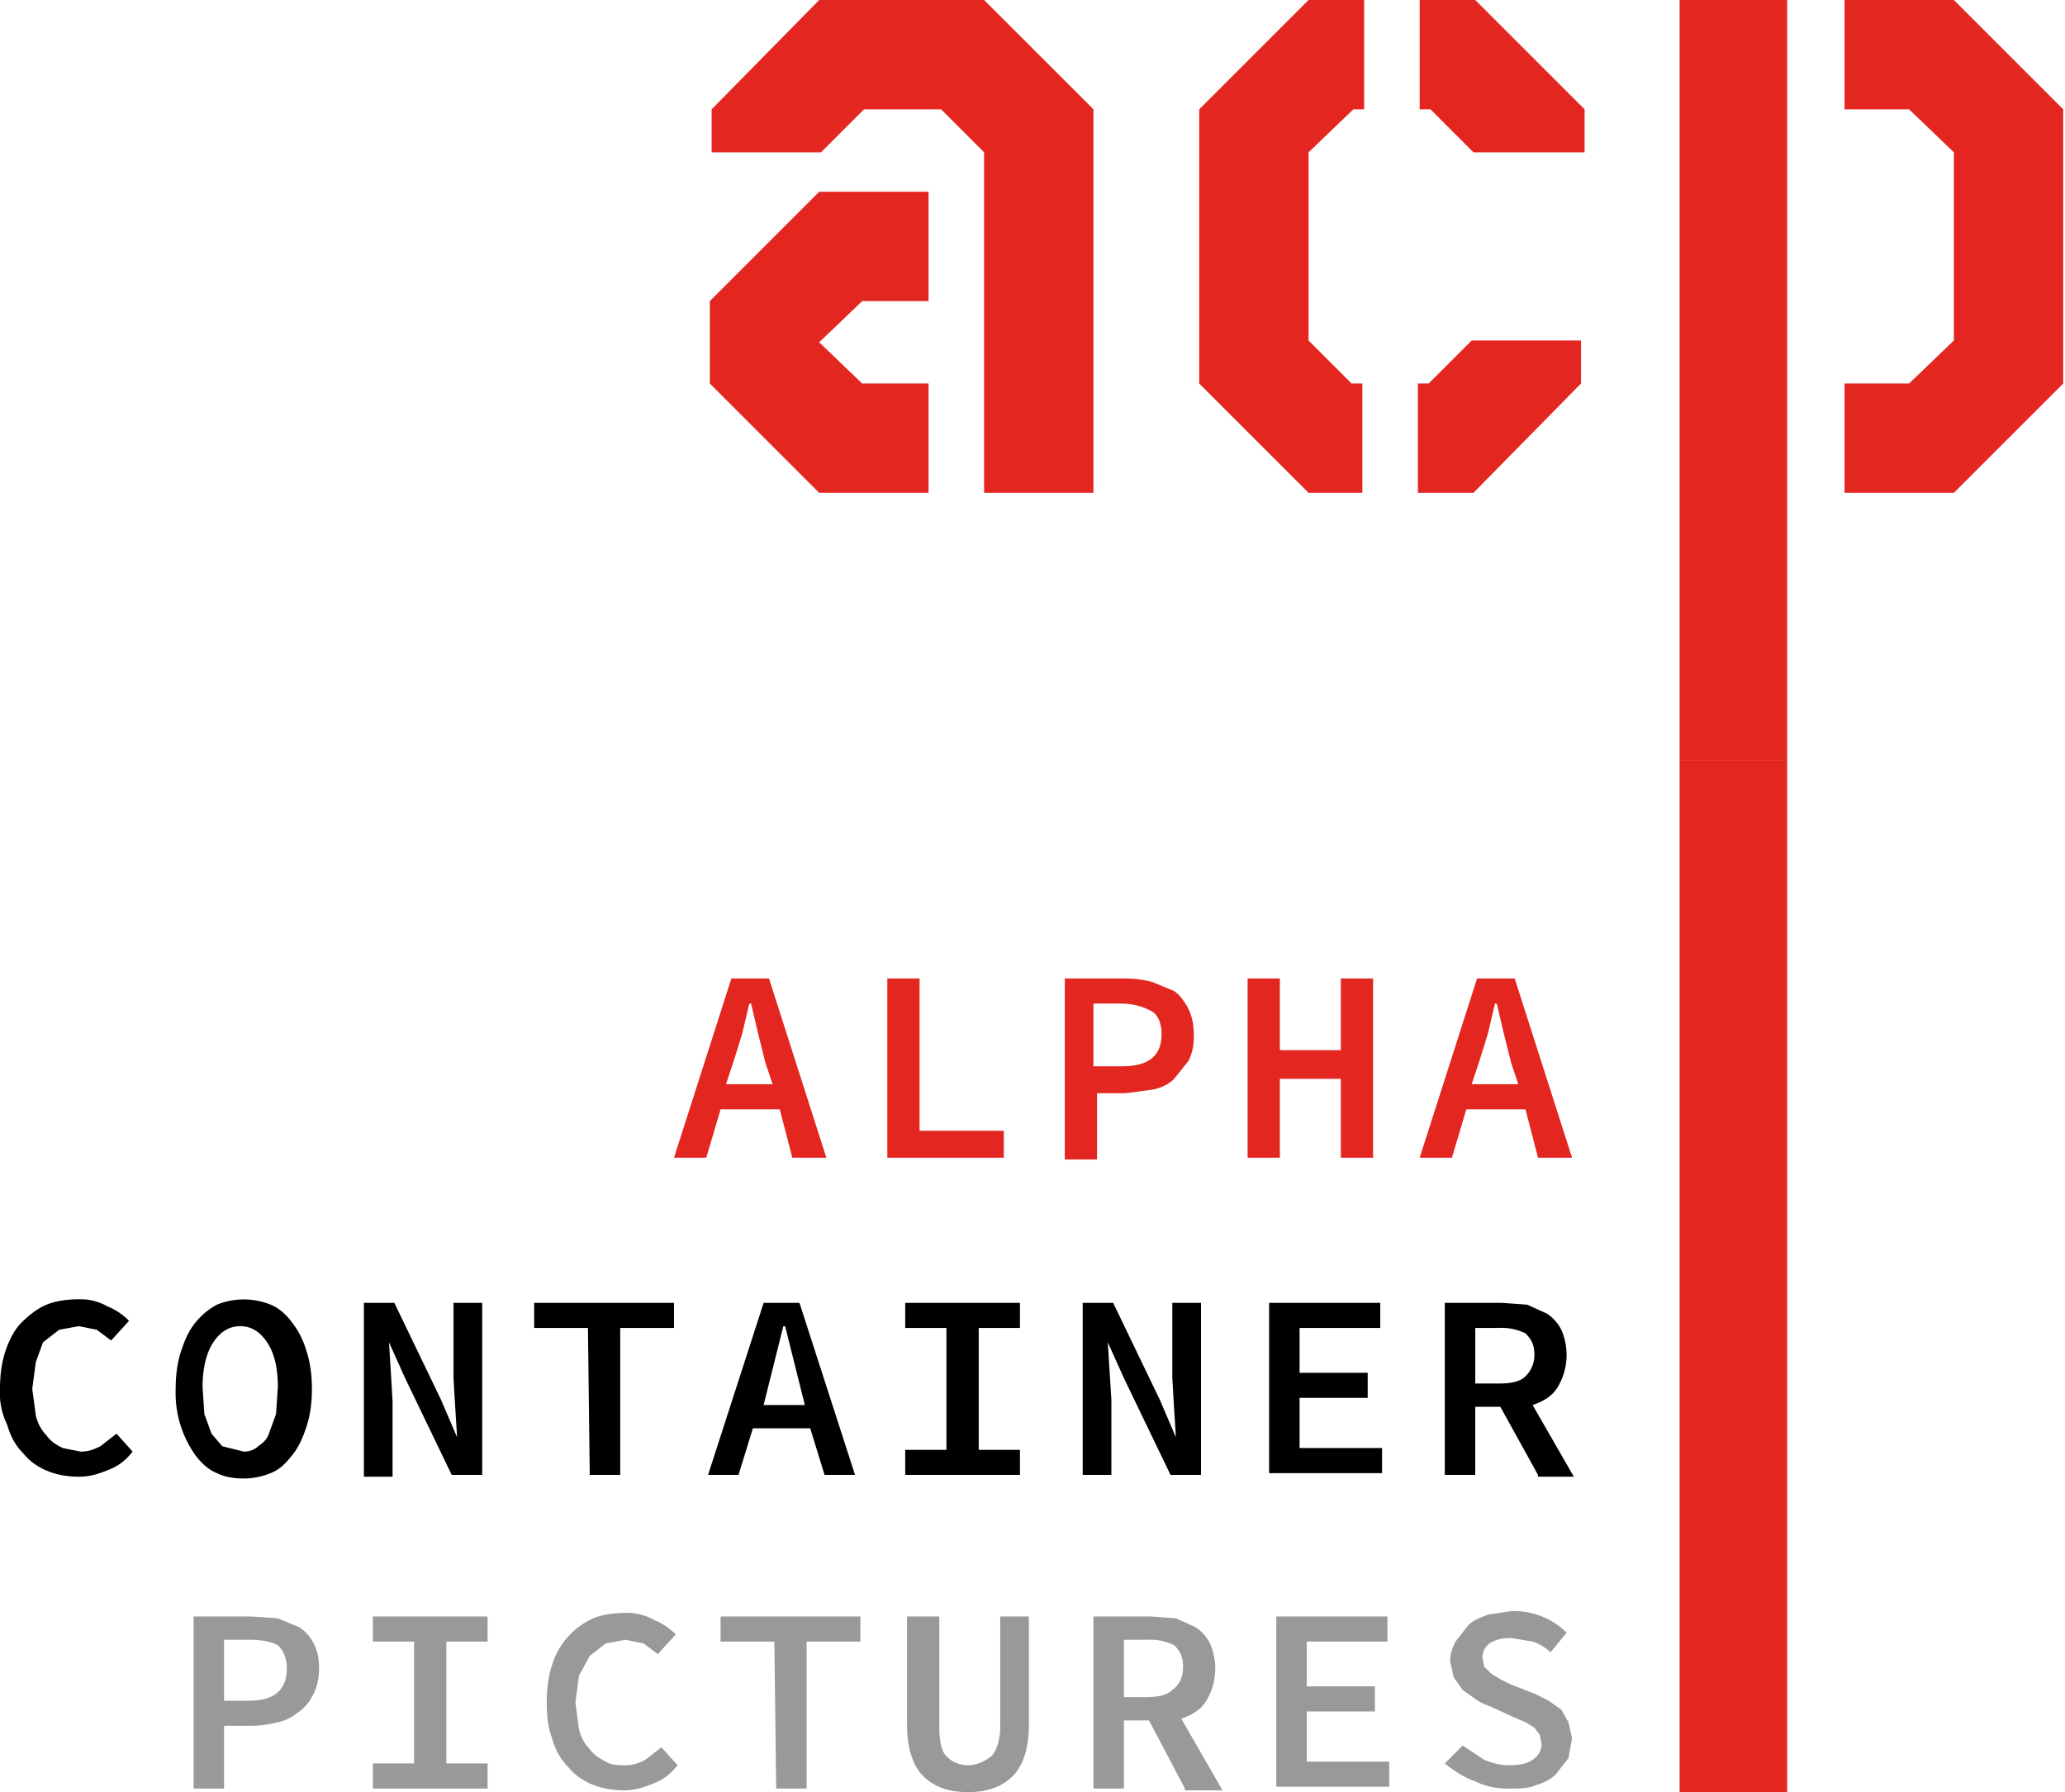 <svg xmlns="http://www.w3.org/2000/svg" viewBox="0 0 115.2 100"><path d="M43.5 61.9h-3.3l-.8 2.7h-1.8l3.2-10h2.1l3.2 10h-1.9l-.7-2.7zm-.4-1.4l-.4-1.2-.4-1.6-.4-1.7h-.1l-.4 1.7-.5 1.6-.4 1.2h2.6zm6.4-5.9h1.8v8.5H56v1.5h-6.5v-10zm9.9 0h3.4a6 6 0 0 1 1.5.2l1.2.5c.3.2.6.6.8 1 .2.4.3.9.3 1.5s-.1 1-.3 1.4l-.8 1c-.3.3-.7.5-1.2.6l-1.5.2h-1.6v3.7h-1.8V54.6zm3.2 4.9c1.5 0 2.2-.6 2.2-1.8 0-.6-.2-1.1-.6-1.3s-.9-.4-1.7-.4H61v3.5h1.6zm7-4.9h1.8v4h3.4v-4h1.8v10h-1.8v-4.4h-3.4v4.4h-1.8v-10zm15.5 7.3h-3.3l-.8 2.7h-1.8l3.2-10h2.1l3.2 10h-1.9l-.7-2.7zm-.4-1.4l-.4-1.2-.4-1.6-.4-1.7h-.1l-.4 1.7-.5 1.6-.4 1.2h2.6z" fill="#e42621"/><path d="M0 77.5c0-.8.1-1.5.3-2.1s.5-1.2.9-1.6.9-.8 1.4-1 1.1-.3 1.8-.3a3 3 0 0 1 1.6.4c.5.2.9.5 1.2.8l-1 1.1-.8-.6-1-.2-1.1.2-.9.7L2 76l-.2 1.5L2 79c.1.4.3.8.6 1.1.2.3.5.5.9.7l1 .2c.4 0 .7-.1 1.1-.3l.9-.7.9 1c-.4.5-.8.8-1.3 1s-1 .4-1.7.4c-.6 0-1.2-.1-1.7-.3-.5-.2-1-.5-1.4-1-.4-.4-.7-.9-.9-1.6a4 4 0 0 1-.4-2zm13.6 5c-.6 0-1.1-.1-1.5-.3-.5-.2-.9-.6-1.2-1a6 6 0 0 1-1.1-3.7c0-.8.1-1.5.3-2.1s.4-1.1.8-1.6a4 4 0 0 1 1.2-1 4 4 0 0 1 3 0c.5.2.9.6 1.2 1 .3.4.6.9.8 1.6.2.6.3 1.3.3 2.1s-.1 1.5-.3 2.1c-.2.6-.4 1.1-.8 1.6s-.7.8-1.2 1a4 4 0 0 1-1.5.3zm0-1.5c.3 0 .6-.1.8-.3.3-.2.5-.4.6-.7l.4-1.1.1-1.5c0-1.1-.2-1.9-.6-2.5-.4-.6-.9-.9-1.5-.9s-1.1.3-1.5.9-.6 1.5-.6 2.5l.1 1.5.4 1.1.6.7 1.2.3zm6.7-8.3H22l2.6 5.4.9 2.1-.1-1.6-.1-1.7v-4.2h1.6v9.6h-1.7l-2.6-5.4-.9-2 .1 1.6.1 1.7v4.2h-1.6v-9.7zm12.5 1.4h-3v-1.4h7.8v1.4h-3v8.2h-1.7l-.1-8.2zm12.4 5.6H42l-.8 2.6h-1.7l3.1-9.6h2l3.1 9.6H46l-.8-2.6zm-.3-1.3l-.3-1.2-.4-1.6-.4-1.6h-.1l-.4 1.6-.4 1.6-.3 1.2h2.3zm5.6 2.5h2.3v-6.8h-2.3v-1.4h6.4v1.4h-2.3v6.8h2.3v1.4h-6.4v-1.4zm9.9-8.2h1.7l2.6 5.4.9 2.1-.1-1.6-.1-1.7v-4.2H67v9.6h-1.7l-2.6-5.4-.9-2 .1 1.6.1 1.6v4.2h-1.6v-9.6zm10.5 0H77v1.4h-4.5v2.5h3.8V78h-3.8v2.8h4.6v1.4h-6.3v-9.5h.1zm14.9 9.6l-2.1-3.8h-1.4v3.8h-1.7v-9.6h3.2l1.4.1 1.1.5c.3.2.6.5.8.9a3.5 3.5 0 0 1-.2 3.2c-.3.5-.8.8-1.4 1l2.3 4h-2v-.1zm-3.5-5.1h1.3c.7 0 1.2-.1 1.5-.4s.5-.7.5-1.2c0-.6-.2-.9-.5-1.2a3 3 0 0 0-1.5-.3h-1.3v3.1z"/><path fill="#999" d="M10.8 90.2H14l1.5.1 1.2.5c.3.2.6.5.8.9.2.4.3.8.3 1.4 0 .5-.1 1-.3 1.4-.2.4-.4.7-.8 1s-.7.5-1.2.6a6 6 0 0 1-1.5.2h-1.5v3.5h-1.7v-9.6zm3.1 4.7c1.4 0 2.1-.6 2.1-1.8 0-.6-.2-1-.5-1.3-.4-.2-.9-.3-1.6-.3h-1.4v3.4h1.4zm6.9 3.5h2.3v-6.8h-2.3v-1.4h6.4v1.4h-2.3v6.8h2.3v1.4h-6.4v-1.4zm9.7-3.4c0-.8.1-1.5.3-2.1a4.2 4.2 0 0 1 2.3-2.6c.5-.2 1.1-.3 1.8-.3a3 3 0 0 1 1.6.4c.5.2.9.5 1.2.8l-1 1.1-.8-.6-1-.2-1.1.2-.9.7-.6 1.1-.2 1.5.2 1.5c.1.4.3.8.6 1.1.2.3.5.5.9.7.3.2.7.2 1.1.2.4 0 .7-.1 1.1-.3l.9-.7.9 1c-.4.5-.8.8-1.3 1s-1 .4-1.7.4c-.6 0-1.2-.1-1.7-.3-.5-.2-1-.5-1.4-1-.4-.4-.7-.9-.9-1.6-.2-.5-.3-1.2-.3-2zm12.7-3.4h-3v-1.4H48v1.4h-3v8.2h-1.7l-.1-8.2zm7.5-1.4h1.7v6.1c0 .8.1 1.4.4 1.7.3.3.7.5 1.2.5s.9-.2 1.3-.5c.3-.3.5-.9.5-1.7v-6.1h1.6v6c0 1.3-.3 2.3-.9 2.9-.6.6-1.4.9-2.5.9s-1.9-.3-2.5-.9-.9-1.6-.9-2.9v-6h.1zm15.4 9.6l-2-3.8h-1.4v3.8H61v-9.6h3.2l1.4.1 1.1.5c.3.2.6.5.8.9a3.5 3.5 0 0 1-.2 3.2c-.3.5-.8.8-1.4 1l2.3 4h-2.1v-.1zm-3.5-5.1h1.3c.7 0 1.2-.1 1.5-.4.4-.3.6-.7.6-1.3s-.2-.9-.5-1.2a3 3 0 0 0-1.5-.3h-1.3v3.2h-.1zm8.6-4.5h6.2v1.4h-4.5v2.5h3.8v1.4h-3.8v2.8h4.6v1.4h-6.3v-9.5zm10.4 7.2l1.2.8c.5.2.9.3 1.4.3.6 0 1-.1 1.3-.3.3-.2.5-.5.5-.9l-.1-.5-.3-.4-.5-.3-.7-.3-1.3-.6a3 3 0 0 1-.8-.4l-.7-.5-.5-.7-.2-.9c0-.4.1-.7.3-1.1l.7-.9c.3-.3.6-.4 1.1-.6l1.3-.2a4.2 4.2 0 0 1 3.1 1.2l-.9 1.1c-.3-.3-.7-.5-1-.6l-1.2-.2c-.5 0-.9.1-1.2.3a1 1 0 0 0-.4.8l.1.5.4.4.5.3.6.3 1.3.5.8.4.7.5.4.7.2.9-.2 1.1-.7.9c-.3.3-.7.5-1.1.6-.4.2-.9.2-1.5.2a4 4 0 0 1-1.9-.4c-.6-.2-1.2-.6-1.7-1l1-1z"/><path d="M93.7 100h6V42.4h-6" fill="#e42621"/><path d="M54.9 27.5v-19l-2.4-2.4h-4.3l-2.4 2.4h-6.1V6.1l6-6.1h9.2L61 6.1v21.4h-6.1zm-9.2 0l-6.1-6.1v-4.6l6.1-6.1h6.1v6.1h-3.7l-2.4 2.3 2.4 2.3h3.7v6.1h-6.1zm27.3 0l-6.1-6.1V6.1L73 0h3.1v6.1h-.6L73 8.5V19l2.4 2.4h.6v6.1h-3zm9.2-19l-2.4-2.4h-.6V0h3.1l6.1 6.1v2.4h-6.2zm0 19h-3.1v-6.1h.6l2.4-2.4h6.1v2.4l-6 6.1zm26.8 0h-6.1v-6.1h3.6L109 19V8.5l-2.5-2.4h-3.6V0h6.1l6.1 6.1v15.3l-6.1 6.1zM93.7 0h6v42.4h-6V0z" fill="#e42621"/></svg>
